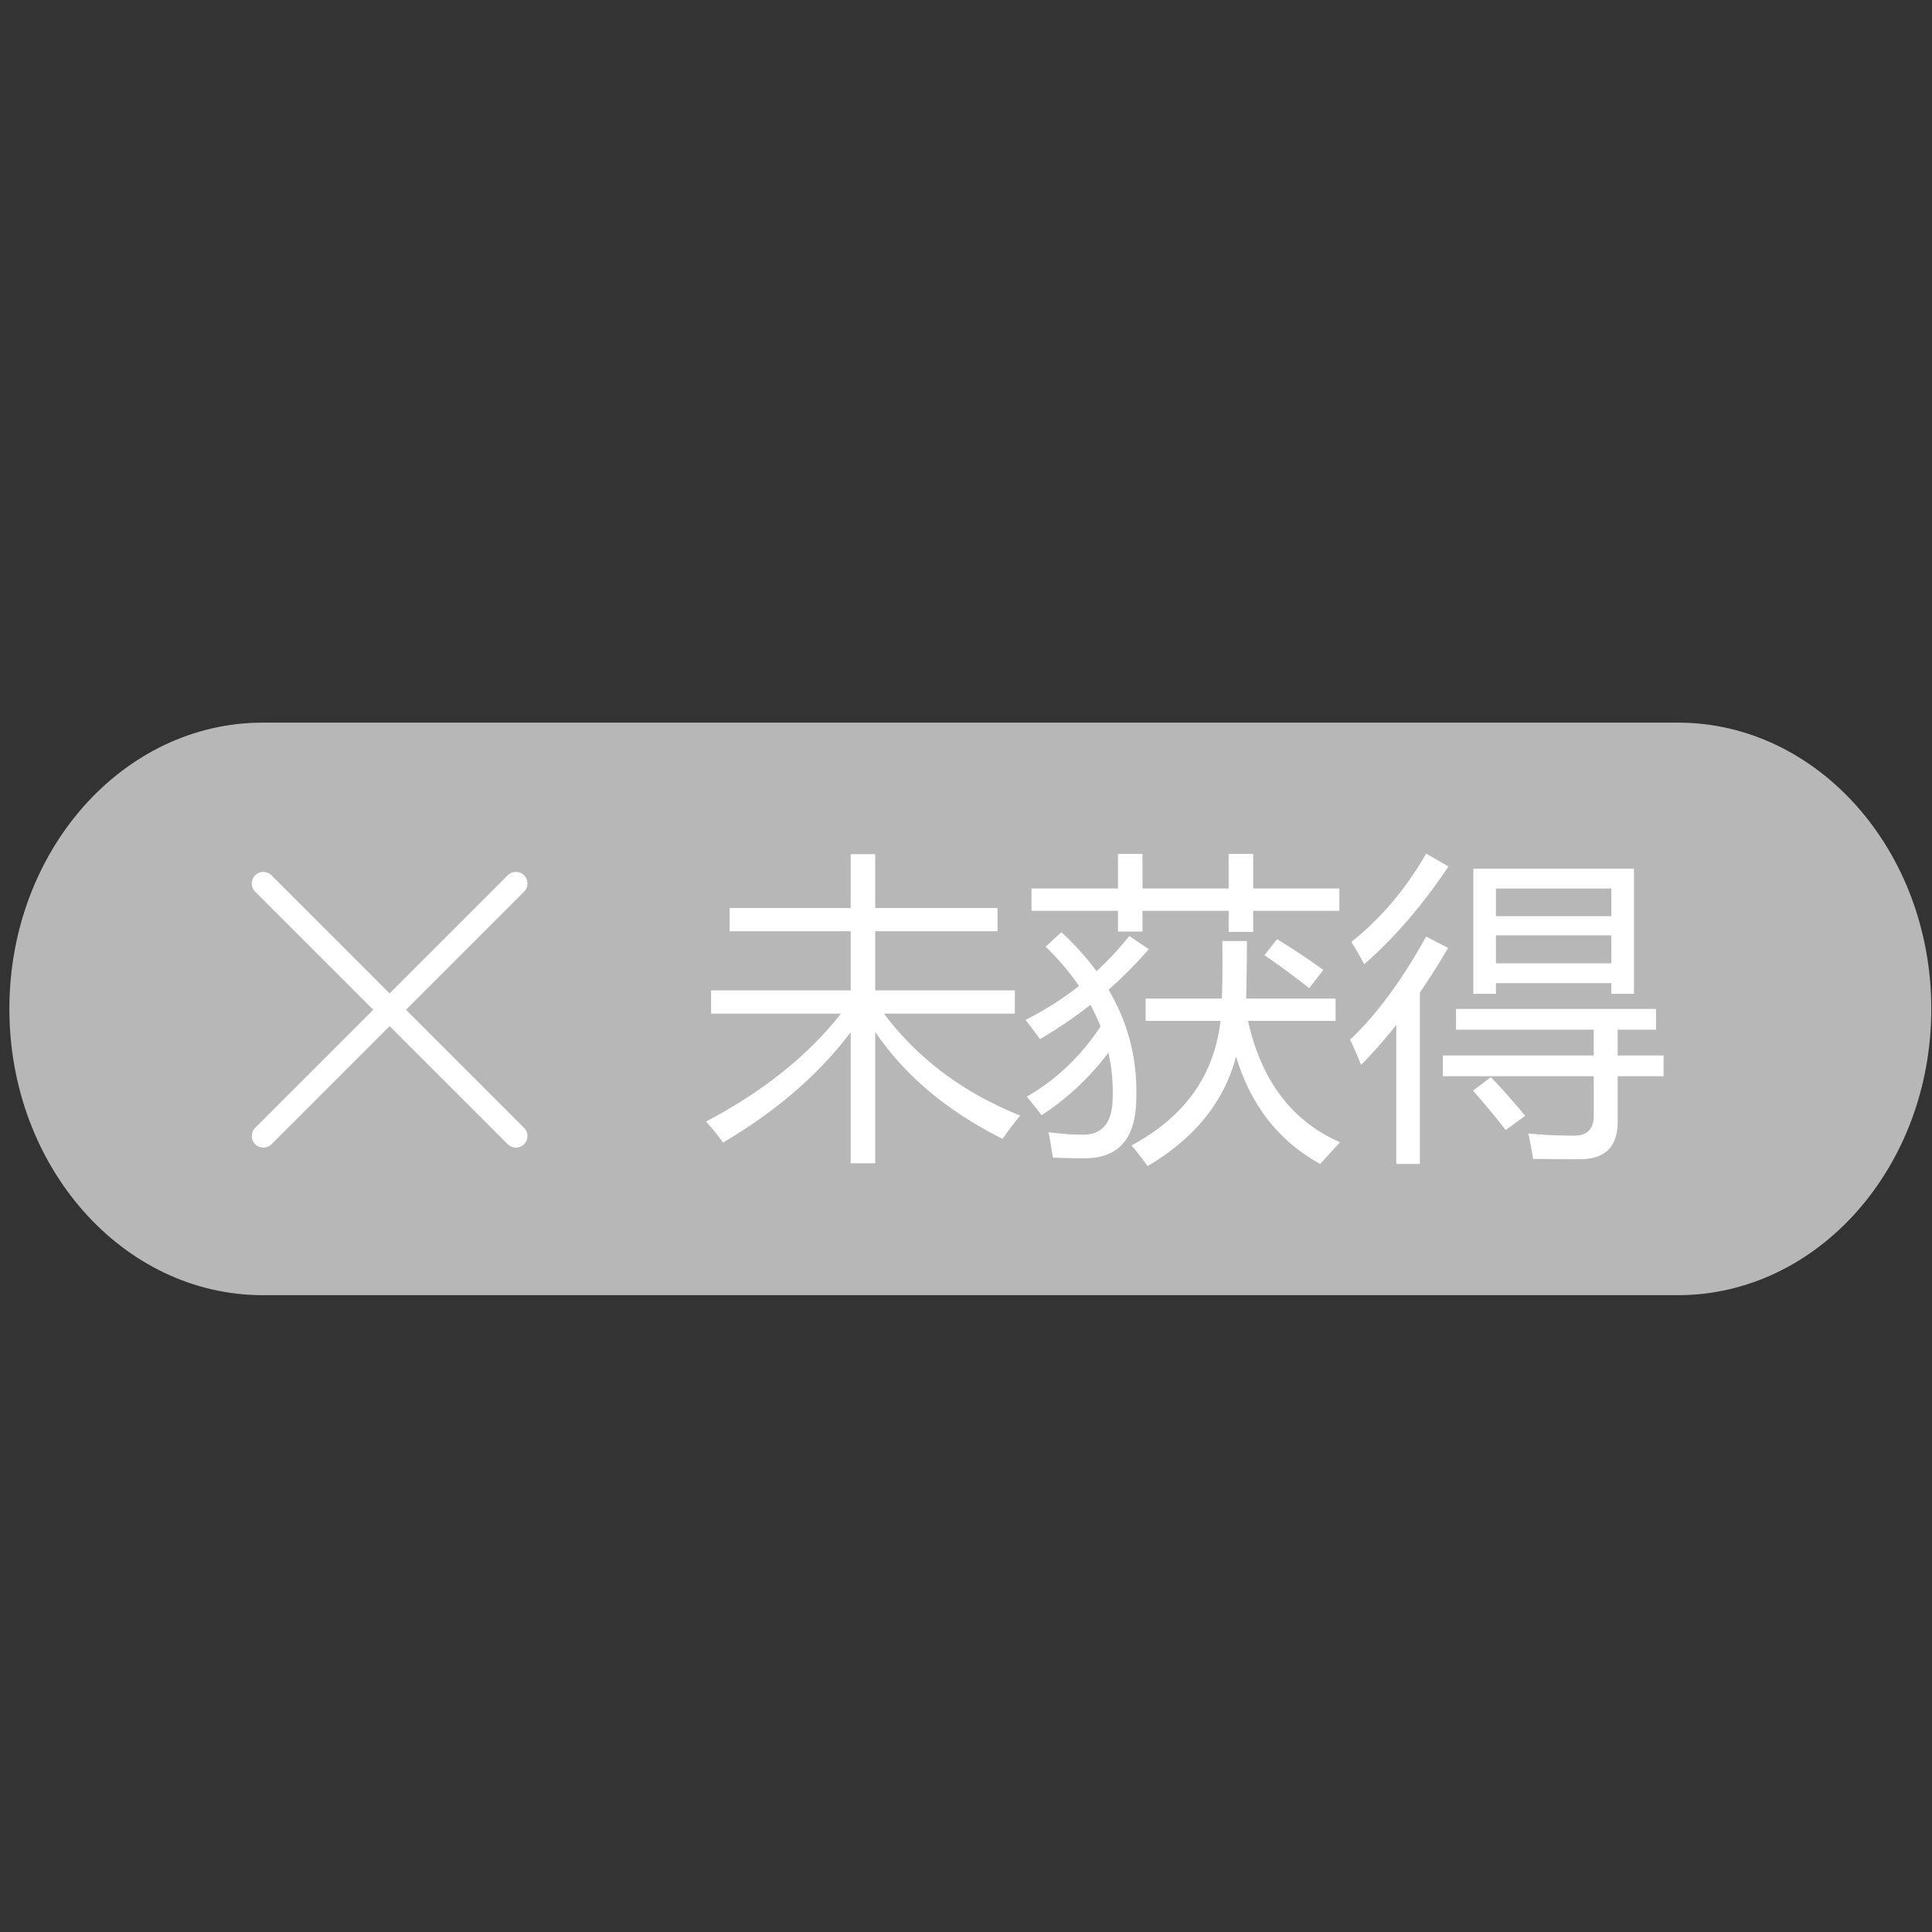 <?xml version="1.0" standalone="no"?><!DOCTYPE svg PUBLIC "-//W3C//DTD SVG 1.1//EN" "http://www.w3.org/Graphics/SVG/1.1/DTD/svg11.dtd"><svg t="1571667715759" class="icon" viewBox="0 0 1024 1024" version="1.1" xmlns="http://www.w3.org/2000/svg" p-id="1443" xmlns:xlink="http://www.w3.org/1999/xlink" width="50" height="50"><rect x="0" y="0" width="1024" height="1024" fill="#333333" stroke="none"/><defs><style type="text/css"></style></defs><path d="M1023.628 534.74c0 83.796-60.14 151.733-134.327 151.733H139.296c-74.187 0-134.328-67.939-134.328-151.733 0-83.802 60.14-151.736 134.328-151.736h750.001c74.191 0.002 134.33 67.934 134.33 151.736z m0 0" fill="#B7B7B7" p-id="1444"></path><path d="M540.72 591.251a197.99 197.99 0 0 0-9.334 12.334c-29.278-14.612-51.779-33.5-67.5-56.666v69.666h-13v-69.501c-16.889 22.388-39.444 41.888-67.666 58.499-2.111-3-5.111-6.721-8.999-11.167 30.167-15.833 54.001-34.888 71.501-57.167h-68.833v-12.334h73.999v-31.333h-64.167v-12.334h64.167v-28.5h13v28.5h64.833v12.334h-64.833v31.333h73.999v12.334h-69.333c17.888 23.888 41.943 41.888 72.166 54.001zM544.22 581.25c15.555-8.945 28.583-21.333 39.083-37.166a119.503 119.503 0 0 0-5.333-11.5 240.751 240.751 0 0 1-26.75 18.167c-2-2.778-4.557-6.166-7.666-10.167 10.221-5.166 19.666-11.167 28.334-18-4.89-7.166-10.778-14.111-17.667-20.833l8.334-7.666c7.166 6.612 13.36 13.5 18.584 20.666a158.578 158.578 0 0 0 17.417-18.668l10.334 7.001a229.412 229.412 0 0 1-21.333 21.501c10.61 17.946 15.5 37.501 14.667 58.667-0.445 20.444-9.557 30.667-27.334 30.667-4.666 0-10.278-0.111-16.833-0.333-0.556-3.888-1.333-8.388-2.333-13.5 6.777 0.889 12.889 1.333 18.333 1.333 9.999 0 15.222-6.112 15.667-18.333 0.333-8.612-0.416-17-2.249-25.167-9.777 13.054-21.583 24.112-35.417 33.167a332.814 332.814 0 0 0-7.835-9.837z m2.5-110.333h45.833v-18.333h13v18.333h45.667v-18.333h13v18.333h45.667v11.834h-45.667v11.167h-13v-11.167h-45.667v10.999h-13v-10.999h-45.833v-11.834z m60.5 58.332h40.417c0.276-8.279 0.36-18.444 0.249-30.5h13c0 9.612-0.14 19.779-0.416 30.5h47.416v11.834H661.47c7.055 31.722 23.305 53.166 48.749 64.333a7486.003 7486.003 0 0 0-10.499 11.5c-21.89-12.054-36.75-31.029-44.583-56.917-6.333 24.001-21.973 43.361-46.916 58.083a147.234 147.234 0 0 0-8.499-10.999c28.167-15.111 43.889-37.111 47.167-66h-39.666v-11.832z m63-22.999l6.666-8.499c8.999 5.555 17.167 10.999 24.499 16.333l-7.501 9.667c-6.221-5.001-14.109-10.834-23.665-17.5zM715.554 551.083c14-13.222 27.443-31.445 40.334-54.666l11.667 6.001c-5.001 8.445-9.999 16.333-15 23.666v90.834h-12.5v-73.667c-6.166 7.779-12.39 14.833-18.668 21.166a169.05 169.05 0 0 0-5.833-13.334z m0.666-51.833c15.667-12.445 28.889-28.054 39.666-46.833l11.834 6.833c-13.667 20.444-28.556 37.722-44.667 51.833a146.825 146.825 0 0 0-6.833-11.834z m48.5 60.167h80v-13.667H771.721v-10.999h105.999v10.999h-20.333v13.667h24.334v10.999h-24.334v24.166c0 13.222-6.666 19.833-20 19.833-6.001 0-14.278-0.055-24.834-0.167-0.556-3.666-1.389-8.166-2.5-13.5 7.334 0.778 15.444 1.167 24.334 1.167 6.888 0 10.334-3.5 10.334-10.499v-21.001h-80v-10.999z m16 18.668l9.499-7.166a383.478 383.478 0 0 1 18.167 20.5l-10.334 7.501a398.944 398.944 0 0 0-17.333-20.835z m0.167-117.668h85.166v66.333h-12v-5.666h-61.167v5.666h-12v-66.333z m73.167 10.501h-61.167v14.667h61.167v-14.667z m-61.167 39.666h61.167v-14.833h-61.167v14.833z" fill="#FFFFFF" p-id="1445"></path><path d="M273.425 608.239a6.113 6.113 0 0 1-4.333-1.795L135.253 472.61a6.12 6.12 0 0 1 0-8.666 6.124 6.124 0 0 1 8.666 0l133.839 133.832a6.125 6.125 0 0 1 0 8.668 6.11 6.11 0 0 1-4.333 1.795z m-133.833 0a6.12 6.12 0 0 1-4.333-1.795 6.125 6.125 0 0 1 0-8.668l133.832-133.839a6.125 6.125 0 0 1 8.668 0 6.122 6.122 0 0 1 0 8.666l-133.832 133.84a6.135 6.135 0 0 1-4.335 1.795z m0 0" fill="#FFFFFF" p-id="1446"></path></svg>